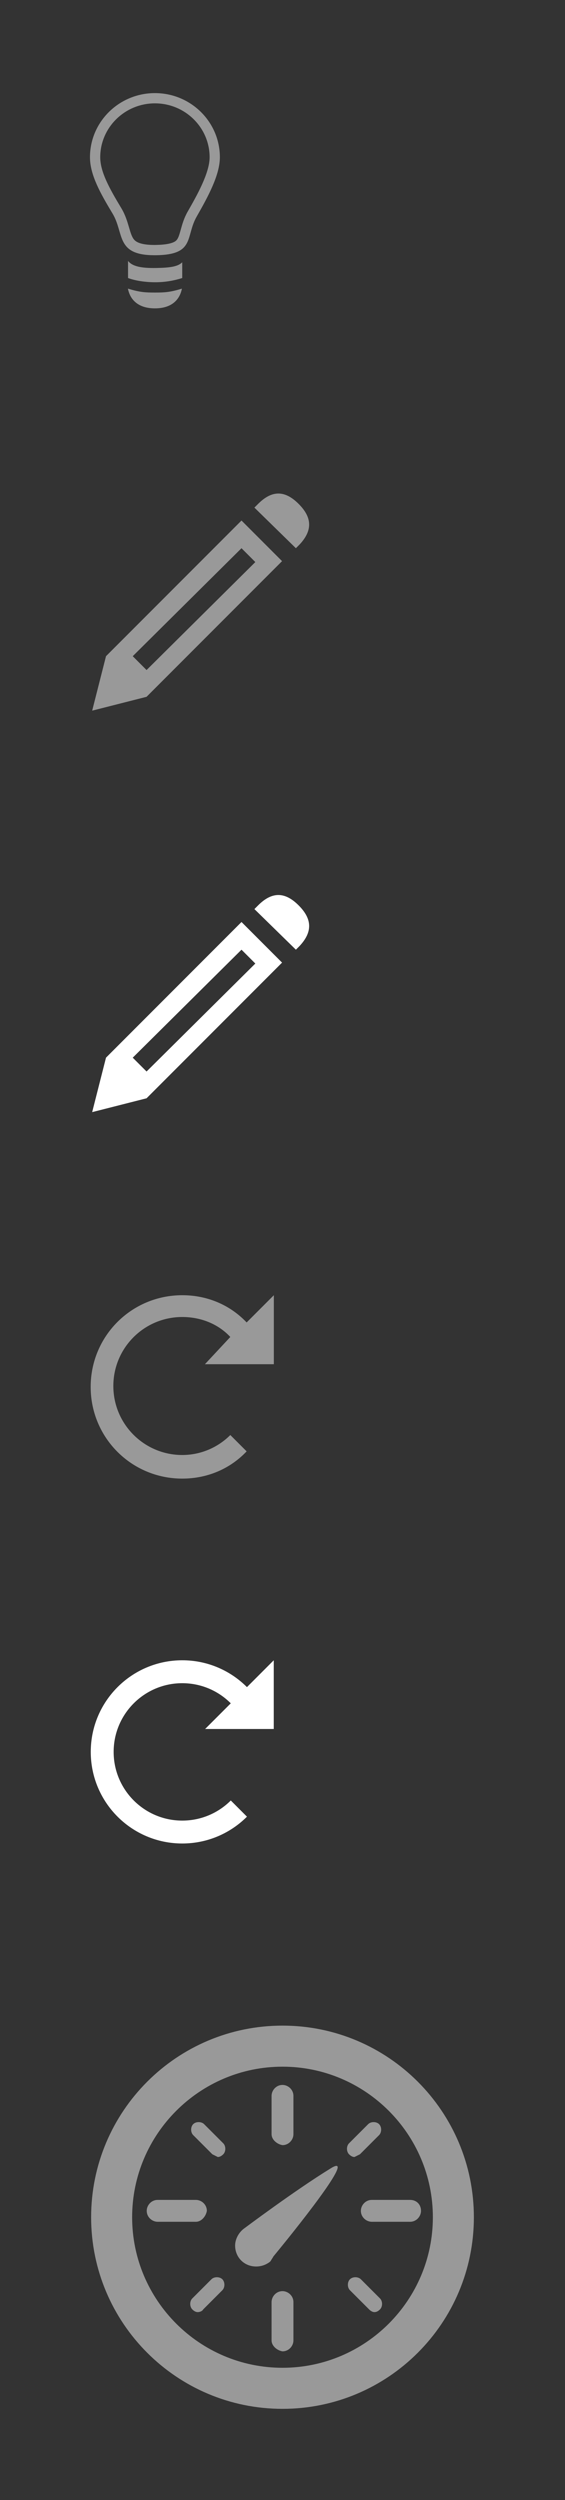 <?xml version="1.0"?>
<!--Icons from directory ""-->
<svg xmlns="http://www.w3.org/2000/svg" width="62" height="274" viewBox="0 0 62 274"><rect x="0" y="0" width="62" height="274" fill="#333333" stroke="none"/><svg xmlns:xlink="http://www.w3.org/1999/xlink" id="footnotes" xml:space="preserve" height="44" viewBox="-10 -10 34.438 43.895" width="34" version="1.1" y="0" x="0px" enable-background="new 0 0 14.438 23.895"><path d="m7.219 0c-3.984 0-7.219 3.19-7.219 7.119 0 1.966 1.171 4.026 2.511 6.253 1.322 2.199 0.308 4.625 4.664 4.625h0.177c4.37-0.062 3.237-2.064 4.51-4.292s2.576-4.62 2.576-6.586c0-3.929-3.235-7.119-7.219-7.119zm3.653 13.134c-0.429 0.747-0.626 1.464-0.785 2.04-0.177 0.635-0.288 1.004-0.531 1.215-0.335 0.289-1.103 0.447-2.22 0.465-0.055 0.003-0.108 0.003-0.161 0.003-1.095 0-1.831-0.172-2.189-0.508-0.309-0.286-0.456-0.794-0.643-1.433-0.19-0.647-0.403-1.381-0.854-2.135-1.33-2.208-2.348-4.034-2.348-5.663 0-3.297 2.727-5.981 6.079-5.981 3.354 0 6.079 2.684 6.079 5.981 0 1.772-1.462 4.33-2.427 6.016zm-6.641 5.496v1.898c0.813 0.302 1.937 0.468 3.012 0.468s2.056-0.166 3.011-0.468v-1.748c-0.478 0.48-1.356 0.607-2.879 0.633-1.691 0.029-2.666-0.178-3.144-0.783zm-0.011 3.074c0.117 0.642 0.623 2.191 2.999 2.191 2.377 0 2.883-1.55 3-2.191-1.346 0.413-1.96 0.436-3 0.436-1.04-0.001-1.655-0.023-2.999-0.436z" fill="#999"/></svg><svg xml:space="preserve" height="44" width="44" version="1.1" y="44" x="0" enable-background="new 0 0 23.52 23.52" viewBox="-10 -10 43.5 43.5" id="icon_edit_grey"><path d="m22.4 1.1c-1.5-1.5-2.9-1.5-4.4 0l-0.4 0.4 4.5 4.4 0.4-0.4c1.4-1.5 1.4-2.9-0.1-4.4zm-20.9 16.5l-1.5 5.9 5.9-1.5 14.7-14.7-4.4-4.4-14.7 14.7zm4.4 1.5l-1.5-1.5 11.8-11.7 1.5 1.5-11.8 11.7z" fill="#999"/></svg><svg xml:space="preserve" height="44" width="44" version="1.1" y="88" x="0" enable-background="new 0 0 23.52 23.52" viewBox="-10 -10 43.5 43.5" id="icon_edit_white"><path d="m22.4 1.1c-1.5-1.5-2.9-1.5-4.4 0l-0.4 0.4 4.5 4.4 0.4-0.4c1.4-1.5 1.4-2.9-0.1-4.4zm-20.9 16.5l-1.5 5.9 5.9-1.5 14.7-14.7-4.4-4.4-14.7 14.7zm4.4 1.5l-1.5-1.5 11.8-11.7 1.5 1.5-11.8 11.7z" fill="#fff"/></svg><svg xml:space="preserve" height="40" width="40" version="1.1" y="132" x="0" enable-background="new 0 0 20.16 20.16" viewBox="-10 -10 40.2 40.2" id="icon_reset_grey"><path d="m20.2 7.6v-7.6l-3 3c-1.8-1.9-4.3-3-7.1-3-5.6 0-10.1 4.5-10.1 10.1s4.5 10.1 10.1 10.1c2.8 0 5.3-1.1 7.1-3l-1.8-1.8c-1.4 1.4-3.3 2.2-5.3 2.2-4.2 0-7.6-3.4-7.6-7.6s3.4-7.6 7.6-7.6c2.1 0 4 0.8 5.3 2.2l-2.8 3h7.6z" fill="#999"/></svg><svg xml:space="preserve" height="40" width="40" version="1.1" y="172" x="0px" enable-background="new 0 0 20.16 20.16" viewBox="-10 -10 40.16 40.16" id="icon_reset_white"><path d="m20.16 7.56v-7.56l-2.953 2.954c-1.824-1.825-4.345-2.954-7.127-2.954-5.567 0-10.08 4.513-10.08 10.08 0 5.568 4.513 10.08 10.08 10.08 2.782 0 5.303-1.128 7.128-2.951l-1.781-1.781c-1.369 1.368-3.259 2.213-5.347 2.213-4.175 0-7.56-3.385-7.56-7.56 0-4.174 3.385-7.56 7.56-7.56 2.088 0 3.977 0.847 5.346 2.215l-2.826 2.824h7.56z" fill="#fff"/></svg><svg xml:space="preserve" height="62" width="62" version="1.1" y="212" x="0" enable-background="new 0 0 42 41.999" viewBox="-10 -10 62 62" id="timer"><path d="m21 0c-11.6 0-21 9.4-21 21s9.4 21 21 21 21-9.4 21-21-9.4-21-21-21zm0 37.5c-9.1 0-16.5-7.4-16.5-16.5s7.4-16.5 16.5-16.5 16.5 7.4 16.5 16.5-7.4 16.5-16.5 16.5z" fill="#999"/><path d="m19.8 11.9v-4.2c0-0.6 0.5-1.2 1.2-1.2 0.6 0 1.2 0.5 1.2 1.2v4.2c0 0.6-0.5 1.2-1.2 1.2-0.6-0.1-1.2-0.6-1.2-1.2m0 22.6v-4.2c0-0.6 0.5-1.2 1.2-1.2 0.6 0 1.2 0.5 1.2 1.2v4.2c0 0.6-0.5 1.2-1.2 1.2-0.6-0.1-1.2-0.6-1.2-1.2m15.2-13h-4.2c-0.6 0-1.2-0.5-1.2-1.2 0-0.6 0.5-1.2 1.2-1.2h4.2c0.7 0 1.2 0.5 1.2 1.2 0 0.6-0.5 1.2-1.2 1.2m-23.5 0h-4.2c-0.6 0-1.2-0.5-1.2-1.2 0-0.6 0.5-1.2 1.2-1.2h4.2c0.6 0 1.2 0.5 1.2 1.2-0.1 0.6-0.6 1.2-1.2 1.2m1.8-7.4l-2.1-2.1c-0.3-0.3-0.3-0.9 0-1.2s0.9-0.3 1.2 0l2.1 2.1c0.3 0.3 0.3 0.9 0 1.2-0.2 0.2-0.4 0.3-0.6 0.3l-0.6-0.3m17.2 17l-2.1-2.1c-0.3-0.3-0.3-0.9 0-1.2s0.9-0.3 1.2 0l2.1 2.1c0.3 0.3 0.3 0.9 0 1.2-0.2 0.2-0.4 0.3-0.6 0.3s-0.4-0.1-0.6-0.3m-1-17l2.1-2.1c0.3-0.3 0.3-0.9 0-1.2s-0.9-0.3-1.2 0l-2.1 2.1c-0.3 0.3-0.3 0.9 0 1.2 0.2 0.2 0.4 0.3 0.6 0.3l0.6-0.3m-17.2 17l2.1-2.1c0.3-0.3 0.3-0.9 0-1.2s-0.9-0.3-1.2 0l-2.1 2.1c-0.3 0.3-0.3 0.9 0 1.2 0.2 0.2 0.4 0.3 0.6 0.3s0.5-0.1 0.6-0.3m7.7-5.8c1.9-2.3 9.6-11.8 6.2-9.6-3.9 2.4-9.5 6.6-9.5 6.6-0.5 0.4-0.9 1.1-0.9 1.8 0 1.3 1 2.3 2.3 2.3 0.6 0 1.1-0.2 1.5-0.5l0.1-0.1c0.1-0.2 0.2-0.3 0.3-0.5" fill="#999"/></svg></svg>
